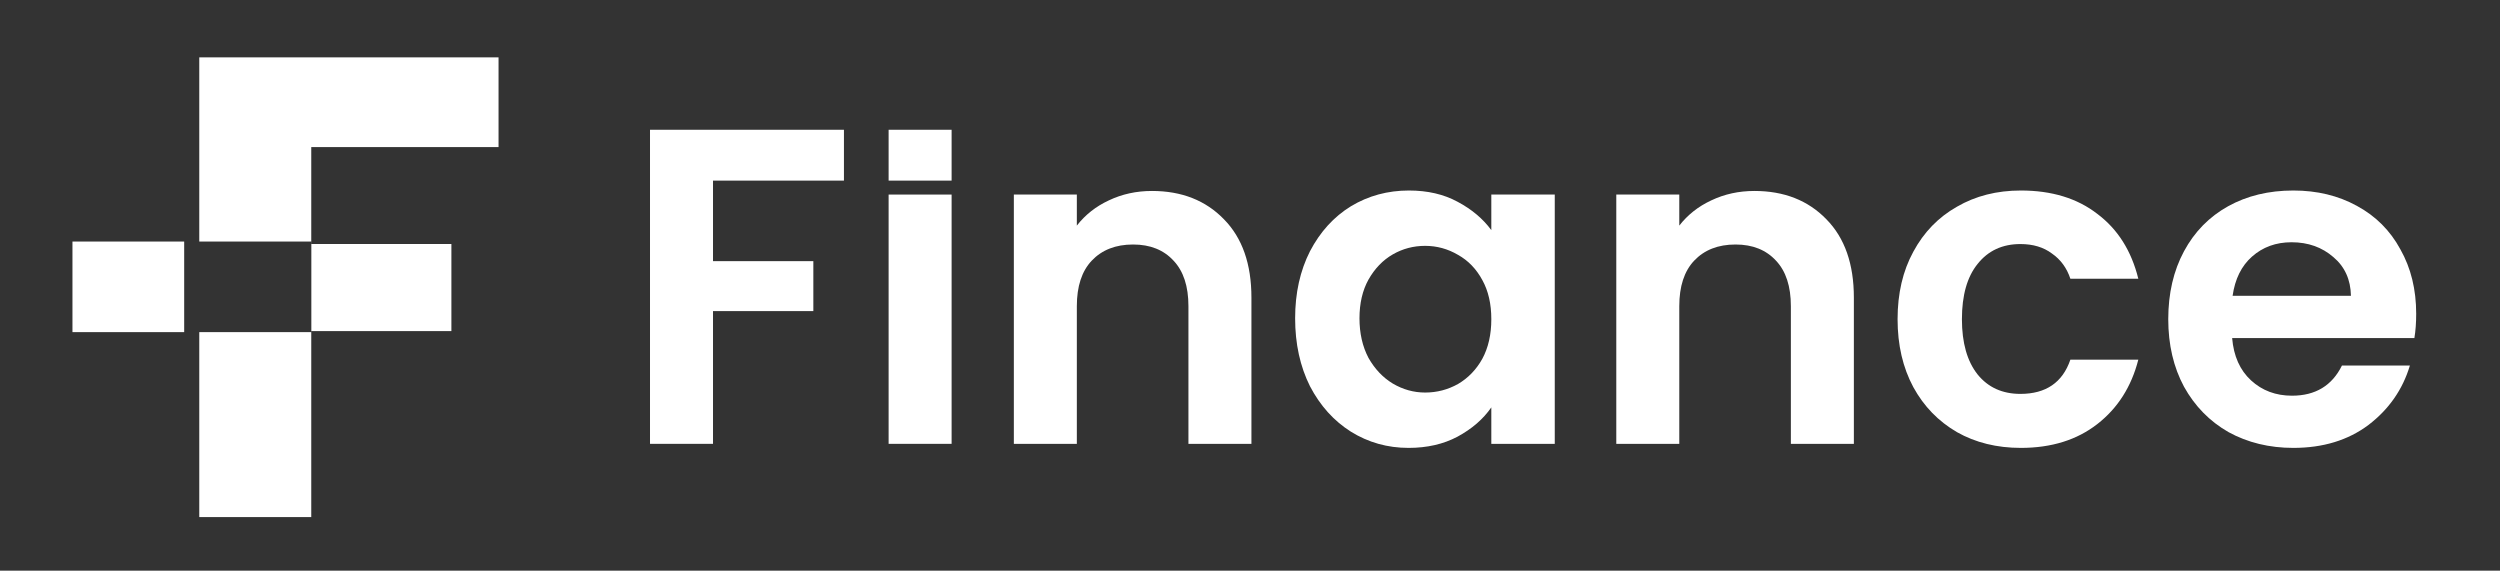 <svg width="828" height="189" viewBox="0 0 828 189" fill="none" xmlns="http://www.w3.org/2000/svg">
<rect x="0" y="0" width="828" height="189" fill="#333333" stroke="none"/>
<rect x="24" y="80" width="37" height="30" fill="white"/>
<path fill-rule="evenodd" clip-rule="evenodd" d="M165.118 48.714V19H66L66 80H103.088V48.714H165.118ZM103.118 80.813V80H103.088V80.813H103.118ZM103.118 109.66H149.502V80.813H103.118V109.66ZM103.088 110H103.118V109.66H103.088V110ZM66 110L66 171.256H103.088V110H66Z" fill="white"/>
<path d="M279.514 42.978V59.818H236.147V86.494H269.38V103.036H236.147V147H215.283V42.978H279.514Z" fill="white"/>
<path d="M315.172 64.438V147H294.309V64.438H315.172Z" fill="white"/>
<path d="M381.538 63.246C391.373 63.246 399.322 66.375 405.382 72.635C411.443 78.794 414.473 87.438 414.473 98.565V147H393.609V101.397C393.609 94.84 391.97 89.823 388.691 86.345C385.412 82.769 380.941 80.98 375.278 80.98C369.516 80.98 364.946 82.769 361.568 86.345C358.289 89.823 356.65 94.84 356.65 101.397V147H335.786V64.438H356.65V74.721C359.432 71.144 362.959 68.362 367.231 66.375C371.602 64.289 376.371 63.246 381.538 63.246Z" fill="white"/>
<path d="M428.948 105.421C428.948 97.075 430.588 89.673 433.866 83.216C437.244 76.758 441.765 71.79 447.428 68.313C453.19 64.835 459.598 63.097 466.652 63.097C472.812 63.097 478.177 64.339 482.747 66.823C487.417 69.306 491.143 72.436 493.924 76.211V64.438H514.937V147H493.924V134.928C491.242 138.803 487.516 142.032 482.747 144.615C478.078 147.099 472.663 148.341 466.503 148.341C459.549 148.341 453.19 146.552 447.428 142.976C441.765 139.399 437.244 134.382 433.866 127.924C430.588 121.367 428.948 113.866 428.948 105.421ZM493.924 105.719C493.924 100.652 492.931 96.33 490.944 92.753C488.957 89.077 486.274 86.296 482.896 84.408C479.518 82.421 475.892 81.427 472.017 81.427C468.143 81.427 464.566 82.371 461.287 84.259C458.009 86.146 455.326 88.928 453.24 92.604C451.253 96.181 450.259 100.453 450.259 105.421C450.259 110.388 451.253 114.76 453.24 118.535C455.326 122.211 458.009 125.043 461.287 127.03C464.665 129.017 468.242 130.01 472.017 130.01C475.892 130.01 479.518 129.067 482.896 127.179C486.274 125.192 488.957 122.41 490.944 118.833C492.931 115.157 493.924 110.786 493.924 105.719Z" fill="white"/>
<path d="M581.066 63.246C590.902 63.246 598.85 66.375 604.911 72.635C610.971 78.794 614.001 87.438 614.001 98.565V147H593.137V101.397C593.137 94.84 591.498 89.823 588.22 86.345C584.941 82.769 580.47 80.98 574.807 80.98C569.045 80.98 564.474 82.769 561.096 86.345C557.818 89.823 556.179 94.84 556.179 101.397V147H535.315V64.438H556.179V74.721C558.96 71.144 562.487 68.362 566.76 66.375C571.131 64.289 575.9 63.246 581.066 63.246Z" fill="white"/>
<path d="M628.477 105.719C628.477 97.174 630.216 89.723 633.693 83.365C637.17 76.907 641.989 71.939 648.149 68.462C654.308 64.885 661.362 63.097 669.311 63.097C679.544 63.097 687.989 65.68 694.645 70.846C701.401 75.913 705.922 83.067 708.207 92.306H685.704C684.511 88.73 682.475 85.948 679.593 83.961C676.812 81.874 673.334 80.831 669.161 80.831C663.2 80.831 658.481 83.017 655.004 87.388C651.527 91.66 649.788 97.771 649.788 105.719C649.788 113.568 651.527 119.678 655.004 124.049C658.481 128.321 663.2 130.457 669.161 130.457C677.606 130.457 683.12 126.682 685.704 119.131H708.207C705.922 128.073 701.401 135.177 694.645 140.442C687.889 145.708 679.444 148.341 669.311 148.341C661.362 148.341 654.308 146.602 648.149 143.125C641.989 139.548 637.17 134.581 633.693 128.222C630.216 121.764 628.477 114.263 628.477 105.719Z" fill="white"/>
<path d="M800.241 103.93C800.241 106.911 800.042 109.594 799.645 111.978H739.288C739.785 117.939 741.872 122.609 745.548 125.987C749.224 129.365 753.744 131.054 759.109 131.054C766.859 131.054 772.373 127.725 775.651 121.069H798.155C795.77 129.017 791.2 135.574 784.444 140.74C777.688 145.807 769.392 148.341 759.556 148.341C751.608 148.341 744.455 146.602 738.096 143.125C731.837 139.548 726.919 134.531 723.342 128.073C719.865 121.615 718.126 114.164 718.126 105.719C718.126 97.174 719.865 89.673 723.342 83.216C726.82 76.758 731.688 71.79 737.947 68.313C744.206 64.835 751.409 63.097 759.556 63.097C767.405 63.097 774.409 64.786 780.569 68.164C786.828 71.542 791.647 76.36 795.025 82.62C798.502 88.779 800.241 95.883 800.241 103.93ZM778.632 97.969C778.532 92.604 776.595 88.332 772.82 85.153C769.044 81.874 764.425 80.235 758.96 80.235C753.794 80.235 749.422 81.825 745.846 85.004C742.368 88.084 740.232 92.406 739.438 97.969H778.632Z" fill="white"/>
<path d="M315.172 42.978V59.818H294.309V42.978H315.172Z" fill="white"/>
</svg>
